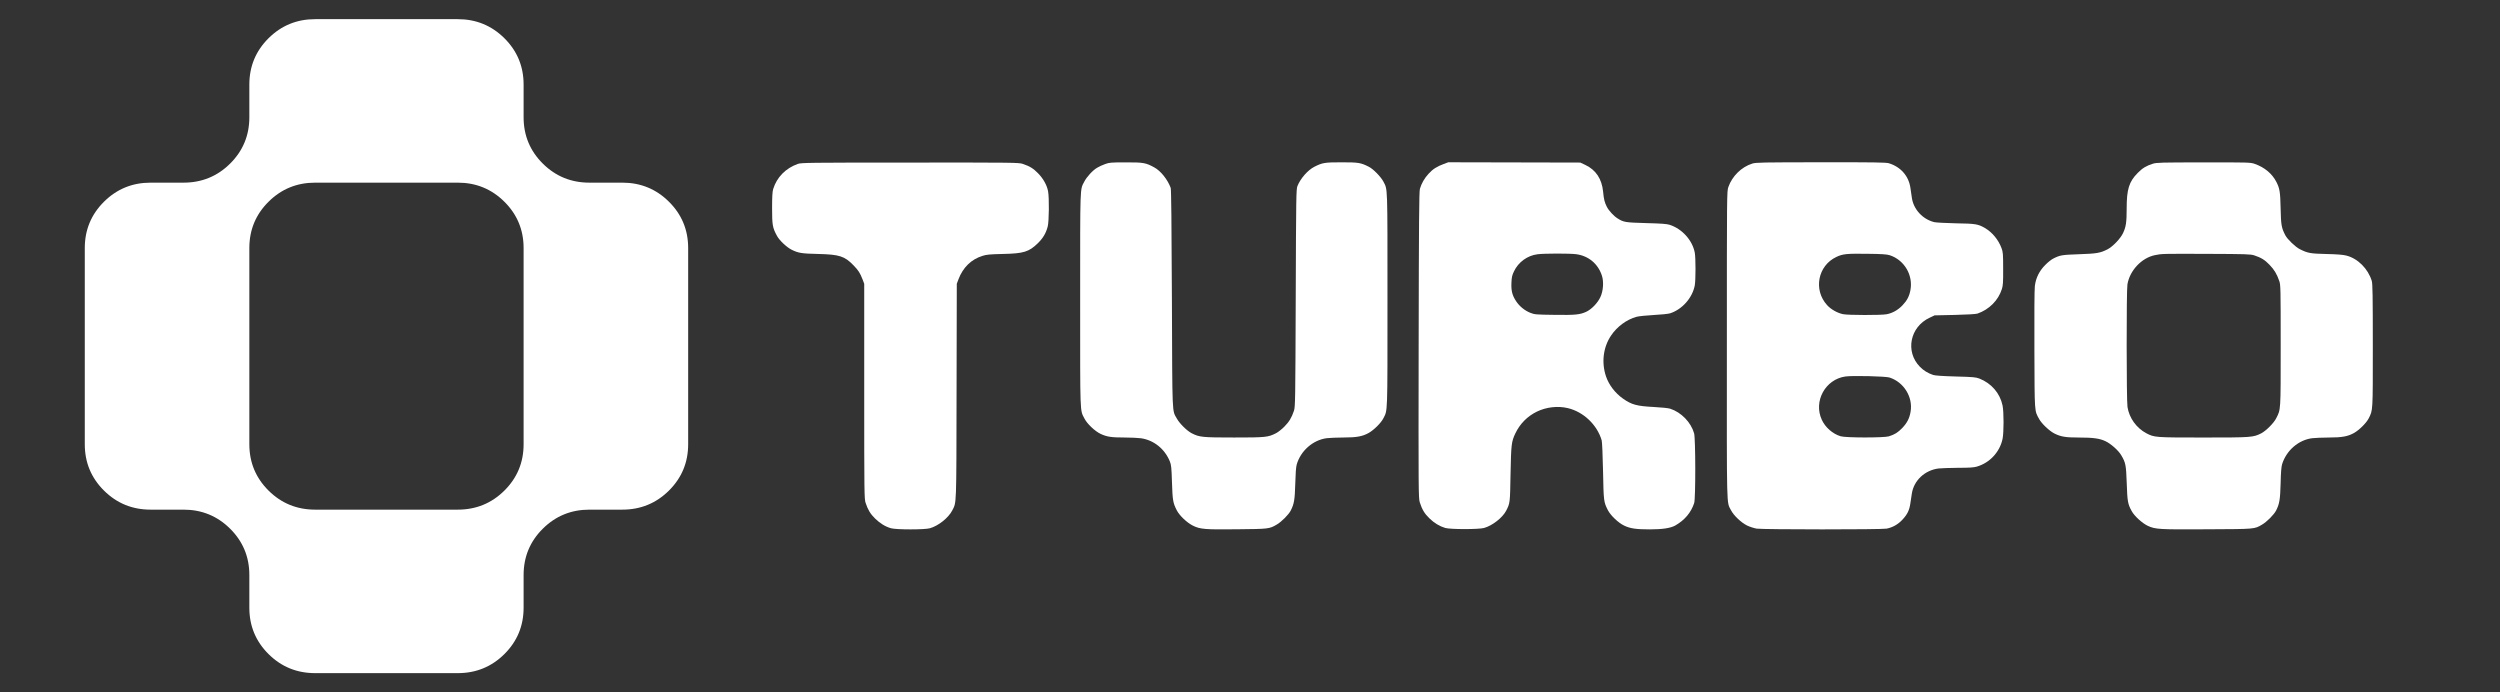 <svg width="278" height="77" viewBox="0 0 278 77" fill="none" xmlns="http://www.w3.org/2000/svg">
<rect x="0" y="0" width="278" height="77" fill="#333333" stroke="none"/>
<path d="M69.203 20.311H65.544C63.511 20.311 61.783 19.605 60.359 18.19C58.937 16.777 58.225 15.059 58.225 13.04V9.405C58.225 7.384 57.513 5.669 56.089 4.252C54.666 2.839 52.937 2.131 50.904 2.131H35.046C33.013 2.131 31.285 2.839 29.861 4.252C28.439 5.667 27.727 7.384 27.727 9.405V13.04C27.727 15.059 27.015 16.777 25.591 18.19C24.168 19.605 22.439 20.311 20.406 20.311H16.747C14.714 20.311 12.986 21.019 11.562 22.434C10.14 23.847 9.428 25.565 9.428 27.584V49.401C9.428 51.419 10.138 53.137 11.562 54.551C12.985 55.966 14.714 56.672 16.747 56.672H20.406C22.439 56.672 24.166 57.379 25.591 58.794C27.013 60.208 27.727 61.926 27.727 63.944V67.579C27.727 69.601 28.437 71.316 29.861 72.733C31.284 74.146 33.013 74.853 35.046 74.853H50.904C52.937 74.853 54.664 74.146 56.089 72.733C57.511 71.318 58.225 69.601 58.225 67.579V63.944C58.225 61.926 58.935 60.208 60.359 58.794C61.782 57.379 63.511 56.672 65.544 56.672H69.203C71.236 56.672 72.963 55.966 74.388 54.551C75.81 53.137 76.524 51.419 76.524 49.401V27.584C76.524 25.565 75.812 23.847 74.388 22.434C72.965 21.019 71.236 20.311 69.203 20.311ZM58.225 49.401C58.225 51.419 57.513 53.137 56.089 54.551C54.666 55.966 52.937 56.672 50.904 56.672H35.046C33.013 56.672 31.285 55.966 29.861 54.551C28.439 53.137 27.727 51.419 27.727 49.401V27.584C27.727 25.565 28.437 23.847 29.861 22.434C31.284 21.019 33.013 20.311 35.046 20.311H50.904C52.937 20.311 54.664 21.019 56.089 22.434C57.511 23.847 58.225 25.565 58.225 27.584V49.401Z" fill="white"/>
<path d="M88.719 18.226C87.359 18.713 86.38 19.711 85.974 21.031C85.891 21.303 85.857 21.897 85.857 23.151C85.857 25.048 85.907 25.328 86.413 26.252C86.679 26.739 87.475 27.489 88.014 27.762C88.777 28.141 89.134 28.199 90.959 28.24C93.339 28.298 93.92 28.479 94.907 29.502C95.479 30.096 95.628 30.335 95.927 31.094L96.101 31.556V43.516C96.101 54.966 96.109 55.493 96.259 55.931C96.516 56.706 96.798 57.16 97.312 57.663C97.868 58.207 98.465 58.57 99.087 58.743C99.676 58.908 102.82 58.908 103.4 58.743C104.346 58.479 105.466 57.58 105.88 56.78C106.378 55.799 106.345 56.566 106.37 43.508L106.395 31.556L106.577 31.069C107.075 29.75 107.995 28.842 109.248 28.454C109.696 28.306 110.077 28.273 111.529 28.24C113.843 28.191 114.424 28.009 115.419 27.036C115.983 26.483 116.315 25.93 116.506 25.188C116.655 24.627 116.68 21.988 116.547 21.278C116.423 20.594 116.016 19.868 115.444 19.282C114.913 18.738 114.523 18.49 113.735 18.226C113.304 18.078 112.815 18.07 101.211 18.078C89.839 18.078 89.109 18.094 88.719 18.226Z" fill="white"/>
<path d="M122.884 18.247C122.602 18.346 122.204 18.527 122.005 18.651C121.524 18.923 120.827 19.682 120.562 20.218C120.089 21.134 120.114 20.424 120.114 33.317C120.114 46.366 120.081 45.55 120.595 46.548C120.885 47.125 121.764 47.958 122.386 48.247C123.091 48.577 123.589 48.651 125.041 48.651C125.729 48.651 126.559 48.692 126.874 48.734C128.309 48.94 129.536 49.93 130.092 51.324C130.241 51.678 130.274 52.025 130.324 53.641C130.391 55.646 130.432 55.91 130.855 56.743C131.154 57.329 131.983 58.12 132.647 58.45C133.46 58.855 133.982 58.896 137.59 58.855C141.074 58.822 141.157 58.813 141.97 58.335C142.501 58.03 143.297 57.23 143.537 56.76C143.91 56.025 143.985 55.555 144.035 53.765C144.06 52.685 144.117 51.926 144.193 51.662C144.625 50.136 146 48.923 147.543 48.725C147.85 48.692 148.689 48.651 149.393 48.651C150.87 48.651 151.516 48.527 152.205 48.14C152.786 47.81 153.566 47.034 153.823 46.531C154.312 45.558 154.287 46.342 154.287 33.317C154.287 20.4 154.312 21.134 153.839 20.202C153.566 19.674 152.712 18.791 152.213 18.544C151.317 18.09 151.069 18.049 149.186 18.049C147.312 18.049 147.055 18.09 146.159 18.544C145.429 18.915 144.616 19.839 144.276 20.688C144.135 21.035 144.126 21.81 144.085 33.144C144.043 44.593 144.035 45.253 143.886 45.682C143.629 46.449 143.355 46.902 142.816 47.447C142.534 47.736 142.111 48.066 141.878 48.181C140.999 48.626 140.726 48.651 137.234 48.651C133.733 48.651 133.385 48.618 132.539 48.189C132.008 47.925 131.179 47.109 130.872 46.556C130.324 45.574 130.366 46.556 130.316 33.226C130.283 24.755 130.241 21.068 130.183 20.895C129.835 19.954 129.063 18.989 128.334 18.602C127.405 18.098 127.131 18.049 125.182 18.057C123.531 18.057 123.349 18.073 122.884 18.247Z" fill="white"/>
<path d="M160.541 18.235C159.776 18.515 159.329 18.804 158.856 19.323C158.392 19.827 158.068 20.396 157.894 20.998C157.804 21.303 157.778 24.726 157.754 38.369C157.728 54.677 157.736 55.378 157.878 55.856C158.126 56.632 158.401 57.11 158.931 57.622C159.478 58.158 160.092 58.529 160.714 58.71C161.295 58.875 164.438 58.875 165.028 58.71C165.948 58.455 167.085 57.564 167.482 56.797C167.922 55.939 167.914 55.956 167.972 52.722C168.038 49.406 168.072 49.109 168.511 48.185C169.025 47.113 169.846 46.288 170.908 45.769C171.954 45.265 173.222 45.117 174.334 45.381C176.084 45.793 177.602 47.237 178.108 48.969C178.158 49.126 178.224 50.668 178.258 52.392C178.324 55.757 178.332 55.807 178.796 56.731C179.095 57.316 179.958 58.141 180.605 58.447C181.276 58.768 181.915 58.867 183.466 58.867C184.859 58.867 185.772 58.727 186.286 58.438C187.339 57.836 188.036 57.011 188.394 55.939C188.559 55.444 188.551 48.763 188.385 48.185C188.036 46.956 186.949 45.843 185.722 45.447C185.506 45.381 184.735 45.298 183.898 45.257C182.006 45.158 181.425 45.001 180.464 44.317C179.601 43.706 178.921 42.816 178.598 41.883C178.066 40.341 178.265 38.625 179.145 37.322C179.808 36.324 180.878 35.532 181.989 35.227C182.238 35.161 183.101 35.07 183.898 35.029C184.735 34.987 185.506 34.905 185.722 34.839C187.066 34.402 188.194 33.123 188.459 31.738C188.568 31.16 188.568 28.661 188.459 28.092C188.194 26.714 187.049 25.444 185.664 24.998C185.365 24.899 184.711 24.85 183.068 24.809C180.738 24.743 180.546 24.718 179.866 24.281C179.452 24.025 178.896 23.423 178.688 23.011C178.431 22.516 178.348 22.177 178.265 21.311C178.125 19.893 177.461 18.895 176.291 18.342L175.728 18.078L168.386 18.061L161.046 18.045L160.541 18.235ZM175.262 28.265C176.639 28.446 177.701 29.329 178.132 30.649C178.356 31.333 178.282 32.364 177.958 33.049C177.644 33.709 176.972 34.402 176.382 34.674C175.678 34.996 175.155 35.045 172.832 35.012C170.809 34.987 170.635 34.971 170.186 34.79C169.556 34.542 168.984 34.08 168.602 33.511C168.162 32.851 168.031 32.34 168.072 31.441C168.096 30.822 168.146 30.608 168.362 30.162C168.844 29.148 169.846 28.413 170.975 28.273C171.712 28.174 174.534 28.174 175.262 28.265Z" fill="white"/>
<path d="M194.847 18.193C193.644 18.572 192.616 19.587 192.193 20.799C192.027 21.277 192.027 21.475 192.027 38.401C192.019 57.06 191.986 55.748 192.483 56.73C192.781 57.316 193.611 58.107 194.274 58.437C194.564 58.578 195.046 58.734 195.344 58.784C196.074 58.891 209.18 58.899 209.786 58.784C210.449 58.66 211.063 58.314 211.544 57.794C212.1 57.2 212.323 56.738 212.431 55.979C212.481 55.641 212.556 55.146 212.597 54.882C212.821 53.43 214.031 52.292 215.567 52.094C215.873 52.061 216.853 52.028 217.749 52.02C218.984 52.02 219.473 51.987 219.821 51.888C221.257 51.467 222.369 50.279 222.683 48.811C222.833 48.085 222.833 45.809 222.683 45.083C222.393 43.722 221.447 42.625 220.111 42.097C219.739 41.949 219.416 41.915 217.491 41.866C216.006 41.825 215.184 41.767 214.961 41.693C214.371 41.495 213.907 41.206 213.493 40.785C211.843 39.103 212.381 36.356 214.571 35.333L215.127 35.069L217.367 35.02C218.784 34.987 219.714 34.929 219.896 34.871C221.199 34.417 222.21 33.403 222.609 32.141C222.733 31.762 222.759 31.39 222.75 29.873C222.75 28.231 222.733 28.017 222.567 27.588C222.227 26.664 221.53 25.822 220.717 25.352C219.963 24.915 219.68 24.866 217.491 24.833C216.371 24.808 215.293 24.75 215.086 24.701C213.791 24.379 212.771 23.265 212.597 21.979C212.556 21.698 212.489 21.212 212.44 20.906C212.257 19.578 211.361 18.555 210.034 18.151C209.719 18.061 208.409 18.036 202.477 18.044C195.9 18.052 195.261 18.061 194.847 18.193ZM210.134 28.38C211.751 28.899 212.754 30.59 212.44 32.256C212.316 32.941 212.059 33.428 211.544 33.964C211.046 34.483 210.44 34.822 209.786 34.945C209.18 35.061 205.506 35.053 204.95 34.937C204.311 34.805 203.597 34.401 203.166 33.923C201.623 32.223 202.146 29.534 204.211 28.569C204.924 28.231 205.356 28.19 207.703 28.223C209.263 28.239 209.827 28.281 210.134 28.38ZM210.117 41.981C211.719 42.501 212.739 44.167 212.456 45.792C212.331 46.518 212.074 47.021 211.527 47.599C211.037 48.102 210.673 48.325 210.034 48.523C209.47 48.688 205.257 48.688 204.684 48.514C203.797 48.25 202.976 47.533 202.586 46.683C201.631 44.629 202.976 42.179 205.207 41.866C206.029 41.75 209.686 41.841 210.117 41.981Z" fill="white"/>
<path d="M239.389 18.208C238.65 18.447 238.252 18.686 237.722 19.222C236.75 20.196 236.486 21.045 236.486 23.174C236.486 24.732 236.41 25.227 236.079 25.928C235.797 26.531 234.926 27.438 234.353 27.727C233.54 28.139 233.152 28.205 231.177 28.271C229.253 28.337 229.07 28.37 228.299 28.766C228.116 28.857 227.726 29.162 227.445 29.451C226.773 30.119 226.383 30.902 226.275 31.81C226.225 32.181 226.209 35.183 226.225 38.92C226.25 46.014 226.225 45.643 226.756 46.599C227.03 47.111 227.892 47.919 228.44 48.2C229.162 48.563 229.692 48.653 231.136 48.653C232.762 48.653 233.475 48.752 234.122 49.058C234.71 49.33 235.573 50.089 235.872 50.608C236.377 51.45 236.419 51.689 236.493 53.726C236.56 55.747 236.61 56.052 237.042 56.828C237.34 57.389 238.227 58.189 238.842 58.477C239.687 58.865 240.119 58.89 245.452 58.857C250.819 58.832 250.686 58.84 251.54 58.337C252.07 58.032 252.867 57.232 253.107 56.762C253.48 56.019 253.556 55.557 253.606 53.726C253.63 52.547 253.689 51.87 253.772 51.615C254.252 50.08 255.596 48.926 257.115 48.728C257.42 48.695 258.259 48.653 258.963 48.653C260.44 48.653 261.087 48.53 261.776 48.142C262.356 47.812 263.136 47.037 263.393 46.533C263.875 45.585 263.857 45.841 263.857 38.433C263.857 32.841 263.833 31.554 263.742 31.241C263.326 29.88 262.19 28.741 260.913 28.42C260.573 28.329 259.876 28.271 258.715 28.246C256.915 28.205 256.625 28.156 255.729 27.702C255.247 27.463 254.352 26.597 254.136 26.176C253.696 25.335 253.647 25.021 253.606 23.206C253.565 21.342 253.506 20.979 253.149 20.262C252.676 19.313 251.806 18.595 250.702 18.216C250.255 18.059 249.98 18.051 245.037 18.059C240.293 18.059 239.803 18.076 239.389 18.208ZM250.669 28.395C251.44 28.651 251.847 28.898 252.377 29.451C252.9 29.995 253.182 30.465 253.456 31.249C253.606 31.678 253.613 32.049 253.613 38.425C253.613 45.808 253.63 45.494 253.107 46.525C252.835 47.061 251.972 47.919 251.44 48.191C250.545 48.637 250.387 48.653 245.029 48.653C239.655 48.653 239.563 48.645 238.683 48.183C237.572 47.598 236.776 46.492 236.577 45.263C236.46 44.578 236.452 32.305 236.569 31.628C236.826 30.078 238.145 28.675 239.637 28.37C240.4 28.213 240.442 28.213 245.402 28.23C249.79 28.246 250.255 28.263 250.669 28.395Z" fill="white"/>
</svg>
